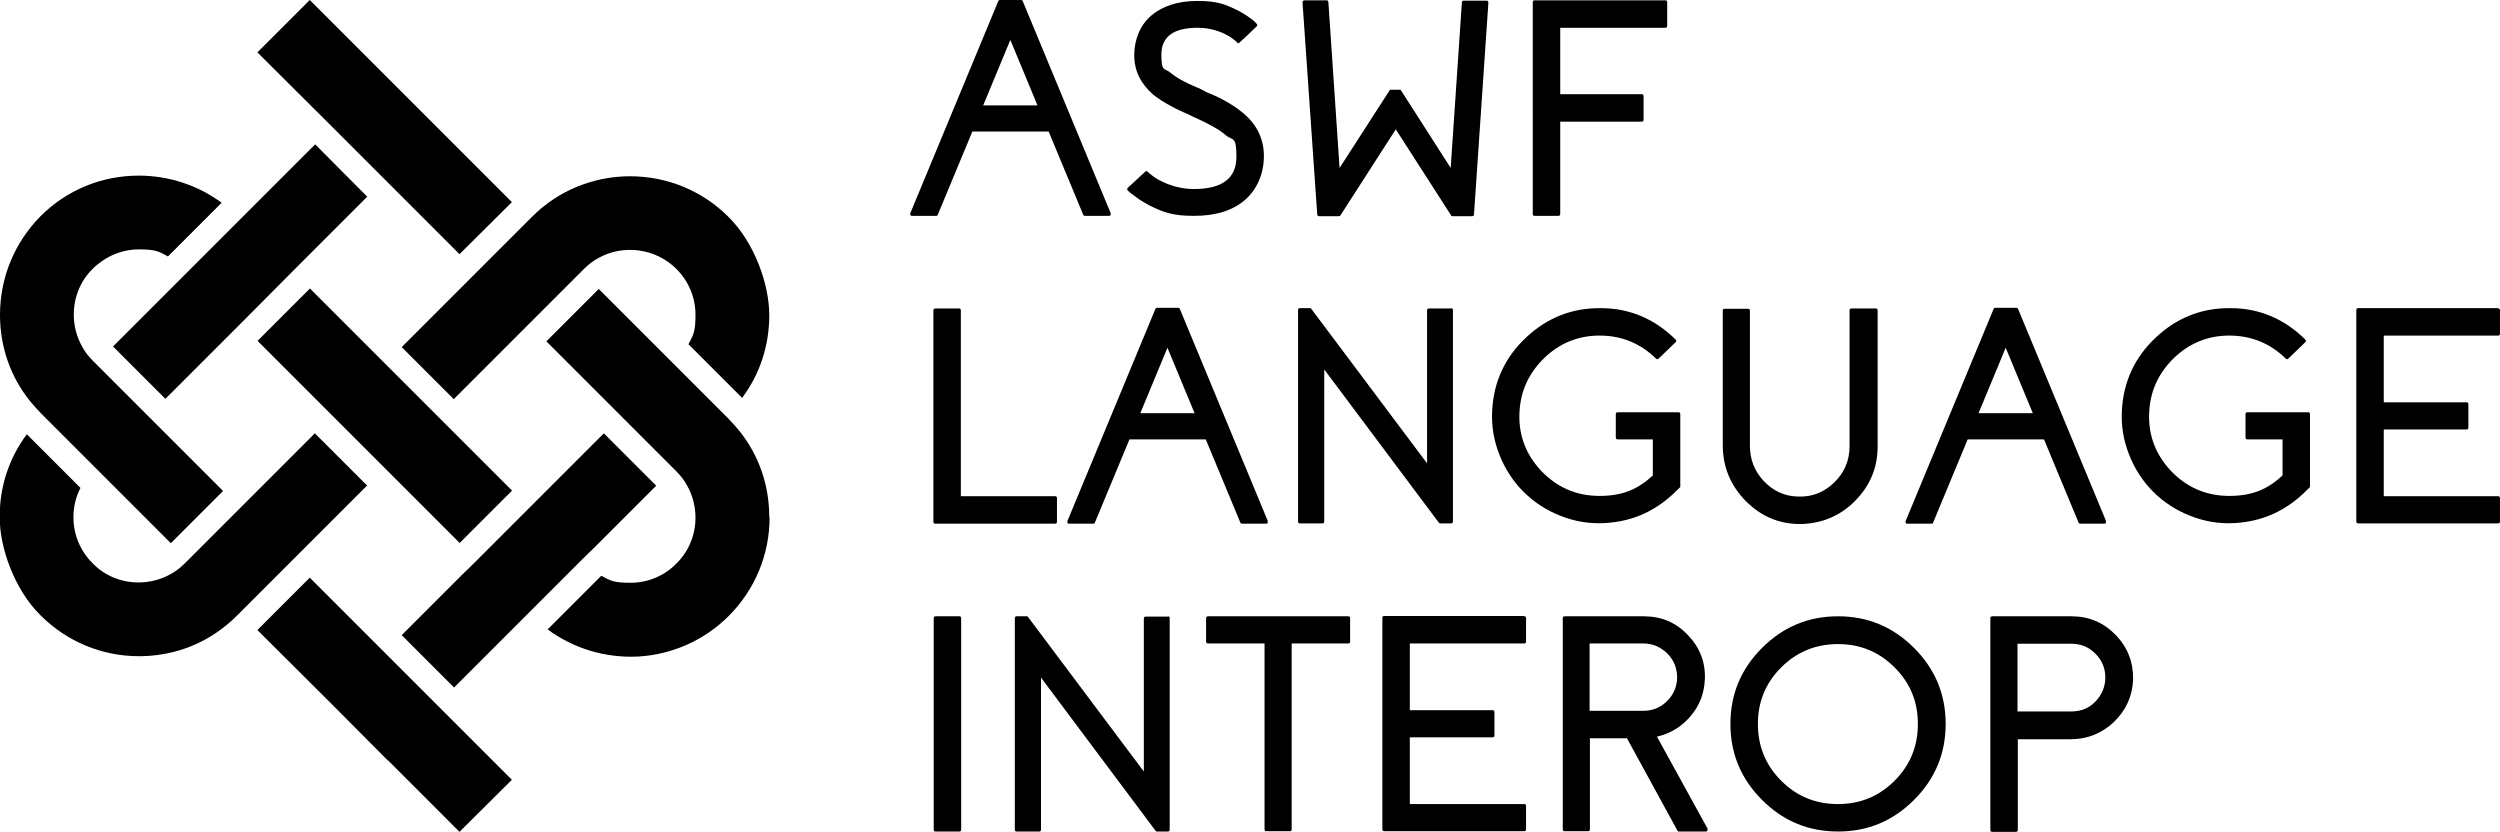 <?xml version="1.0" encoding="UTF-8"?>
<svg id="Layer_1" xmlns="http://www.w3.org/2000/svg" width="782.9" height="260.5" version="1.1" viewBox="0 0 782.9 260.5">
  <!-- Generator: Adobe Illustrator 29.0.0, SVG Export Plug-In . SVG Version: 2.1.0 Build 186)  -->
  <g>
    <path d="M319.7,0c.3,0,.5.1.6.4l27.5,66.3c0,.2,0,.4,0,.6s-.3.3-.5.3h-7.5c-.3,0-.5-.1-.6-.4l-10.8-26h-23.9l-10.8,26c0,.3-.3.4-.6.4h-7.5c-.2,0-.4,0-.5-.3s-.1-.4,0-.6L312.6.4c.1-.3.3-.4.6-.4h6.5ZM324.9,33l-8.5-20.5-8.5,20.5h17Z"/>
    <path d="M377.5,28.7c.6.3,1.1.5,1.4.6l1.4.6c1.1.5,2.1,1,3,1.5,2.4,1.3,4.3,2.6,6,4,4.4,3.7,6.5,8.2,6.5,13.5s-2,10.3-5.9,13.7c-3.9,3.4-9.3,5-16,5s-9.6-1.1-14-3.3c-1.5-.8-3-1.7-4.3-2.7-.5-.4-1-.8-1.5-1.1-.3-.3-.7-.6-.9-.8-.3-.3-.3-.6,0-.9l5.4-5c.3-.3.6-.3.8,0,.2.2.5.4.7.6.3.3.7.5,1,.8.9.7,2,1.3,3.1,1.8,3,1.4,6.3,2.2,9.7,2.2,8.9,0,13.3-3.4,13.3-10.1s-1.1-4.9-3.4-6.8c-1.9-1.7-5.2-3.5-9.8-5.6h-.1s-2.2-1.1-2.2-1.1l-1.2-.5-1.3-.6c-1-.5-1.9-.9-2.7-1.4-2.1-1.1-3.9-2.3-5.4-3.5-3.9-3.4-5.9-7.5-5.9-12.3s1.8-9.4,5.3-12.4c3.5-3,8.4-4.6,14.5-4.6s8.6,1,12.5,2.9c1.4.7,2.7,1.5,3.9,2.4.4.3.9.6,1.3,1,.3.3.6.6.8.8.3.3.3.6,0,.9l-2.6,2.5-2.7,2.5c-.3.3-.6.3-.8,0-.2-.2-.4-.4-.6-.6-.3-.2-.6-.4-.9-.7-.8-.6-1.7-1-2.6-1.5-2.6-1.2-5.4-1.8-8.3-1.8-7.5,0-11.3,2.8-11.3,8.4s1,4.1,2.9,5.7c1.6,1.4,4.4,3,8.5,4.7h.1c0,0,2.2,1.1,2.2,1.1Z"/>
    <path d="M465.5.2c.4,0,.6.2.6.7l-4.5,66.2c0,.4-.2.6-.6.6h-6.1c-.2,0-.4,0-.5-.3l-17.3-26.9-17.3,26.9c-.1.2-.3.3-.5.3h-6.2c-.4,0-.6-.2-.6-.6L407.9.8c0-.4.2-.7.6-.7h6.9c.4,0,.6.2.6.6l3.5,51.9,15.6-24.2c.1-.2.3-.3.5-.3h2.7c.2,0,.4,0,.5.3l15.5,24.2,3.5-51.8c0-.4.2-.6.6-.6h6.9Z"/>
    <path d="M488.6,8.7v20.8h25.5c.4,0,.6.2.6.6v7.4c0,.4-.2.6-.6.6h-25.5v28.9c0,.4-.2.6-.6.6h-7.4c-.4,0-.6-.2-.6-.6V.7c0-.4.2-.6.6-.6h40.9c.4,0,.6.2.6.6v7.4c0,.4-.2.6-.6.6h-32.9Z"/>
    <path d="M330.4,155.4c.4,0,.6.2.6.6v7.4c0,.4-.2.6-.6.6h-37.5c-.4,0-.6-.2-.6-.6v-66.2c0-.4.2-.6.6-.6h7.4c.4,0,.6.2.6.6v58.2h29.5Z"/>
    <path d="M368.9,96.4c.3,0,.5.1.6.4l27.5,66.3c0,.2,0,.4,0,.6s-.3.3-.5.3h-7.5c-.3,0-.5-.1-.6-.4l-10.8-26h-23.9l-10.8,26c0,.3-.3.4-.6.4h-7.5c-.2,0-.4,0-.5-.3s-.1-.4,0-.6l27.5-66.3c.1-.3.3-.4.6-.4h6.5ZM374.1,129.4l-8.5-20.5-8.5,20.5h17Z"/>
    <path d="M454.4,96.5c.4,0,.6.2.6.6v66.2c0,.4-.2.6-.6.6h-3.3c-.2,0-.3,0-.5-.2l-35.9-48v47.6c0,.4-.2.6-.6.6h-7c-.4,0-.6-.2-.6-.6v-66.2c0-.4.2-.6.6-.6h3.1c.2,0,.3,0,.5.3l36.2,48.3v-47.9c0-.4.2-.6.6-.6h7Z"/>
    <path d="M525.6,129.1c.4,0,.6.2.6.6v22.6c0,.2,0,.3-.2.4l-.7.7c-6.4,6.5-13.9,9.9-22.6,10.4-4.9.3-9.6-.5-14.1-2.3-4.3-1.7-8.2-4.2-11.5-7.5-3.3-3.3-5.8-7.2-7.5-11.5-1.8-4.5-2.6-9.2-2.3-14.1.5-8.9,4-16.5,10.6-22.7s14.4-9.3,23.4-9.2c9.1,0,16.9,3.4,23.4,9.8.3.3.3.6,0,.9l-5.3,5.1c-.3.3-.6.2-.8,0-5.1-5-11.3-7.4-18.5-7.2-6.3.2-11.8,2.5-16.5,7-4.6,4.5-7.2,9.8-7.7,16.1-.6,7.3,1.6,13.7,6.6,19.1,5,5.3,11.1,8,18.4,8s12-2.1,16.7-6.4v-11.3h-11c-.4,0-.6-.2-.6-.6v-7.3c0-.4.2-.6.6-.6h19Z"/>
    <path d="M587.4,96.6c.4,0,.6.2.6.6v42.6c0,6.6-2.3,12.2-7,17-4.6,4.7-10.3,7.1-16.9,7.3-6.8.1-12.5-2.3-17.4-7.2-4.8-4.9-7.2-10.7-7.2-17.5v-42.1c0-.4.2-.6.6-.6h7.3c.4,0,.6.2.6.6v42.2c0,4.3,1.4,8,4.3,11.1,2.9,3.1,6.5,4.8,10.7,4.9,4.4.2,8.2-1.3,11.4-4.4,3.2-3.1,4.8-6.9,4.8-11.3v-42.6c0-.4.2-.6.6-.6h7.3Z"/>
    <path d="M631.4,96.4c.3,0,.5.1.6.4l27.5,66.3c0,.2,0,.4,0,.6s-.3.3-.5.3h-7.5c-.3,0-.5-.1-.6-.4l-10.8-26h-23.9l-10.8,26c0,.3-.3.4-.6.4h-7.5c-.2,0-.4,0-.5-.3s-.1-.4,0-.6l27.5-66.3c.1-.3.3-.4.6-.4h6.5ZM636.6,129.4l-8.5-20.5-8.5,20.5h17Z"/>
    <path d="M722.8,129.1c.4,0,.6.2.6.6v22.6c0,.2,0,.3-.2.4l-.7.7c-6.4,6.5-13.9,9.9-22.6,10.4-4.9.3-9.6-.5-14.1-2.3-4.3-1.7-8.2-4.2-11.5-7.5-3.3-3.3-5.8-7.2-7.5-11.5-1.8-4.5-2.6-9.2-2.3-14.1.5-8.9,4-16.5,10.6-22.7s14.4-9.3,23.4-9.2c9.1,0,16.9,3.4,23.4,9.8.3.3.3.6,0,.9l-5.3,5.1c-.3.3-.6.2-.8,0-5.1-5-11.3-7.4-18.5-7.2-6.3.2-11.8,2.5-16.5,7-4.6,4.5-7.2,9.8-7.7,16.1-.6,7.3,1.6,13.7,6.6,19.1,5,5.3,11.1,8,18.4,8s12-2.1,16.7-6.4v-11.3h-11c-.4,0-.6-.2-.6-.6v-7.3c0-.4.2-.6.6-.6h19Z"/>
    <path d="M782.3,96.6c.4,0,.6.2.6.6v7.3c0,.4-.2.6-.6.6h-35.8v20.9h25.9c.4,0,.6.2.6.6v7.3c0,.4-.2.6-.6.6h-25.9v20.9h35.8c.4,0,.6.2.6.6v7.3c0,.4-.2.6-.6.6h-43.8c-.4,0-.6-.2-.6-.6v-66.2c0-.4.2-.6.6-.6h43.8Z"/>
    <path d="M300.4,193c.4,0,.6.2.6.6v66.2c0,.4-.2.6-.6.6h-7.4c-.4,0-.6-.2-.6-.6v-66.2c0-.4.2-.6.6-.6h7.4Z"/>
    <path d="M365.7,193c.4,0,.6.2.6.6v66.2c0,.4-.2.6-.6.6h-3.3c-.2,0-.3,0-.5-.2l-35.9-48v47.6c0,.4-.2.6-.6.6h-7c-.4,0-.6-.2-.6-.6v-66.2c0-.4.2-.6.6-.6h3.1c.2,0,.3,0,.5.3l36.2,48.3v-47.9c0-.4.2-.6.6-.6h7Z"/>
    <path d="M422.2,193c.4,0,.6.2.6.6v7.3c0,.4-.2.6-.6.6h-17.7v58.2c0,.4-.2.6-.6.6h-7.3c-.4,0-.6-.2-.6-.6v-58.2h-17.7c-.4,0-.6-.2-.6-.6v-7.3c0-.4.2-.6.6-.6h43.9Z"/>
    <path d="M477.3,193c.4,0,.6.2.6.6v7.3c0,.4-.2.6-.6.6h-35.8v20.9h25.9c.4,0,.6.2.6.6v7.3c0,.4-.2.6-.6.6h-25.9v20.9h35.8c.4,0,.6.2.6.6v7.3c0,.4-.2.6-.6.6h-43.8c-.4,0-.6-.2-.6-.6v-66.2c0-.4.2-.6.6-.6h43.8Z"/>
    <path d="M534.7,259.5c0,.2,0,.4,0,.6,0,.2-.3.3-.5.3h-8.4c-.3,0-.4-.1-.5-.3l-15.8-28.9h0s-11.6,0-11.6,0v28.5c0,.4-.2.6-.6.6h-7.3c-.4,0-.6-.2-.6-.6v-66.1c0-.4.2-.6.6-.6h24.8c5.4,0,10,1.9,13.7,5.8,3.8,3.9,5.6,8.5,5.4,13.9-.2,4.4-1.6,8.2-4.5,11.6-2.8,3.3-6.3,5.4-10.5,6.4l15.9,28.9ZM514.6,222.6c2.9,0,5.4-1,7.5-3.1,2.1-2.1,3.1-4.6,3.1-7.4s-1-5.4-3.1-7.5c-2.1-2-4.6-3.1-7.5-3.1h-16.8v21.1h16.8Z"/>
    <path d="M575.6,193c9.3,0,17.2,3.3,23.8,9.9,6.6,6.6,9.9,14.5,9.9,23.8s-3.3,17.2-9.9,23.8c-6.6,6.6-14.5,9.9-23.8,9.9s-17.2-3.3-23.8-9.9c-6.6-6.6-9.9-14.5-9.9-23.8s3.3-17.2,9.9-23.8c6.6-6.6,14.5-9.9,23.8-9.9ZM575.6,251.8c6.9,0,12.8-2.4,17.7-7.3,4.9-4.9,7.3-10.8,7.3-17.8s-2.4-12.8-7.3-17.7c-4.9-4.9-10.8-7.3-17.7-7.3s-12.9,2.4-17.8,7.3c-4.9,4.9-7.3,10.8-7.3,17.7s2.4,12.9,7.3,17.8c4.9,4.9,10.8,7.3,17.8,7.3Z"/>
    <path d="M648.7,193c5.4,0,10,1.9,13.8,5.8,3.8,3.9,5.6,8.6,5.5,14-.2,5.2-2.2,9.6-6,13.3-3.8,3.6-8.4,5.4-13.6,5.4h-16.5v28.4c0,.4-.2.6-.6.6h-7.4c-.4,0-.6-.2-.6-.6v-66.3c0-.4.2-.6.6-.6h24.9ZM648.7,222.8c2.9,0,5.5-1,7.5-3.1s3.1-4.6,3.1-7.5-1-5.4-3.1-7.5-4.6-3.1-7.5-3.1h-16.9v21.2h16.9Z"/>
  </g>
  <path d="M69.8,153.7l-40.7-40.7c-1.3-1.3-2.5-2.8-3.4-4.5-1.7-3-2.6-6.5-2.6-10,0-5.4,2.1-10.6,6-14.4,3.9-3.8,9-6,14.4-6s6.3.7,9.1,2.2l16.8-16.8c-7.4-5.5-16.6-8.5-25.9-8.5-11.7,0-22.6,4.5-30.8,12.7C4.5,76,0,87,0,98.6c0,9.9,3.2,19.3,9.4,27,1.1,1.3,2.2,2.6,3.4,3.8l40.7,40.7,16.4-16.4Z"/>
  <path d="M115,152.1l-16.4-16.4-18.9,18.9-3.7,3.7-18.1,18.1c-1.3,1.3-2.8,2.5-4.5,3.4-3,1.7-6.5,2.6-10,2.6-5.5,0-10.6-2.1-14.4-6-3.9-3.9-6-9-6-14.4,0-3.2.7-6.3,2.2-9.2l-16.8-16.8c-5.6,7.5-8.5,16.4-8.5,25.9s4.5,22.6,12.8,30.8c8.2,8.2,19.2,12.8,30.8,12.8,9.9,0,19.3-3.2,27-9.4,1.3-1,2.6-2.2,3.8-3.4l18.1-18.1,3.7-3.7,18.9-18.9Z"/>
  <polygon points="115 61.6 98.7 45.2 79.8 64.1 76.1 67.8 58 85.9 54.3 89.6 35.4 108.5 51.8 124.9 70.7 106 74.4 102.3 92.4 84.2 96.1 80.5 115 61.6"/>
  <rect x="108.9" y="85.5" width="23.2" height="89.5" transform="translate(-56.8 123.3) rotate(-45)"/>
  <polygon points="142.2 215.3 161.1 196.4 164.8 192.7 182.9 174.6 186.6 171 205.5 152.1 189.1 135.7 170.2 154.6 166.5 158.3 148.4 176.4 144.7 180 125.8 198.9 142.2 215.3"/>
  <path d="M240.9,161.9c0-9.9-3.2-19.3-9.4-27-1.1-1.3-2.2-2.6-3.4-3.8l-17.7-17.7h0s-22.9-22.9-22.9-22.9l-16.4,16.4,40.7,40.7c1.3,1.3,2.5,2.8,3.4,4.5,1.7,3,2.6,6.5,2.6,10,0,5.4-2.1,10.6-6,14.4-3.8,3.9-9,6-14.4,6s-6.3-.7-9.1-2.2l-16.8,16.8c8.1,6,18.1,9,28.3,8.5,10.7-.6,20.8-5.1,28.4-12.7,8.2-8.2,12.8-19.2,12.8-30.8Z"/>
  <path d="M142.2,124.9l18.9-18.9,3.7-3.7,18.1-18.1c1.3-1.3,2.8-2.5,4.5-3.4,7.9-4.4,18-3,24.4,3.4,3.9,3.9,6,9,6,14.4s-.7,6.3-2.2,9.2l16.8,16.8c5.6-7.5,8.5-16.4,8.5-25.9s-4.5-22.6-12.8-30.8c-8.2-8.2-19.2-12.7-30.8-12.7-9.8,0-19.4,3.3-27,9.4-1.3,1-2.6,2.2-3.8,3.4l-18.1,18.1-3.7,3.7-18.9,18.9,16.4,16.4Z"/>
  <polygon points="119.6 203.5 119.2 203.1 97 180.9 80.6 197.3 104.1 220.7 121.3 238 121.7 238.3 143.9 260.5 160.3 244.2 136.8 220.7 119.6 203.5"/>
  <polygon points="121.3 57 121.7 57.4 143.9 79.6 160.3 63.3 136.8 39.8 119.6 22.6 119.2 22.2 97 0 80.6 16.4 104.1 39.8 121.3 57"/>
</svg>